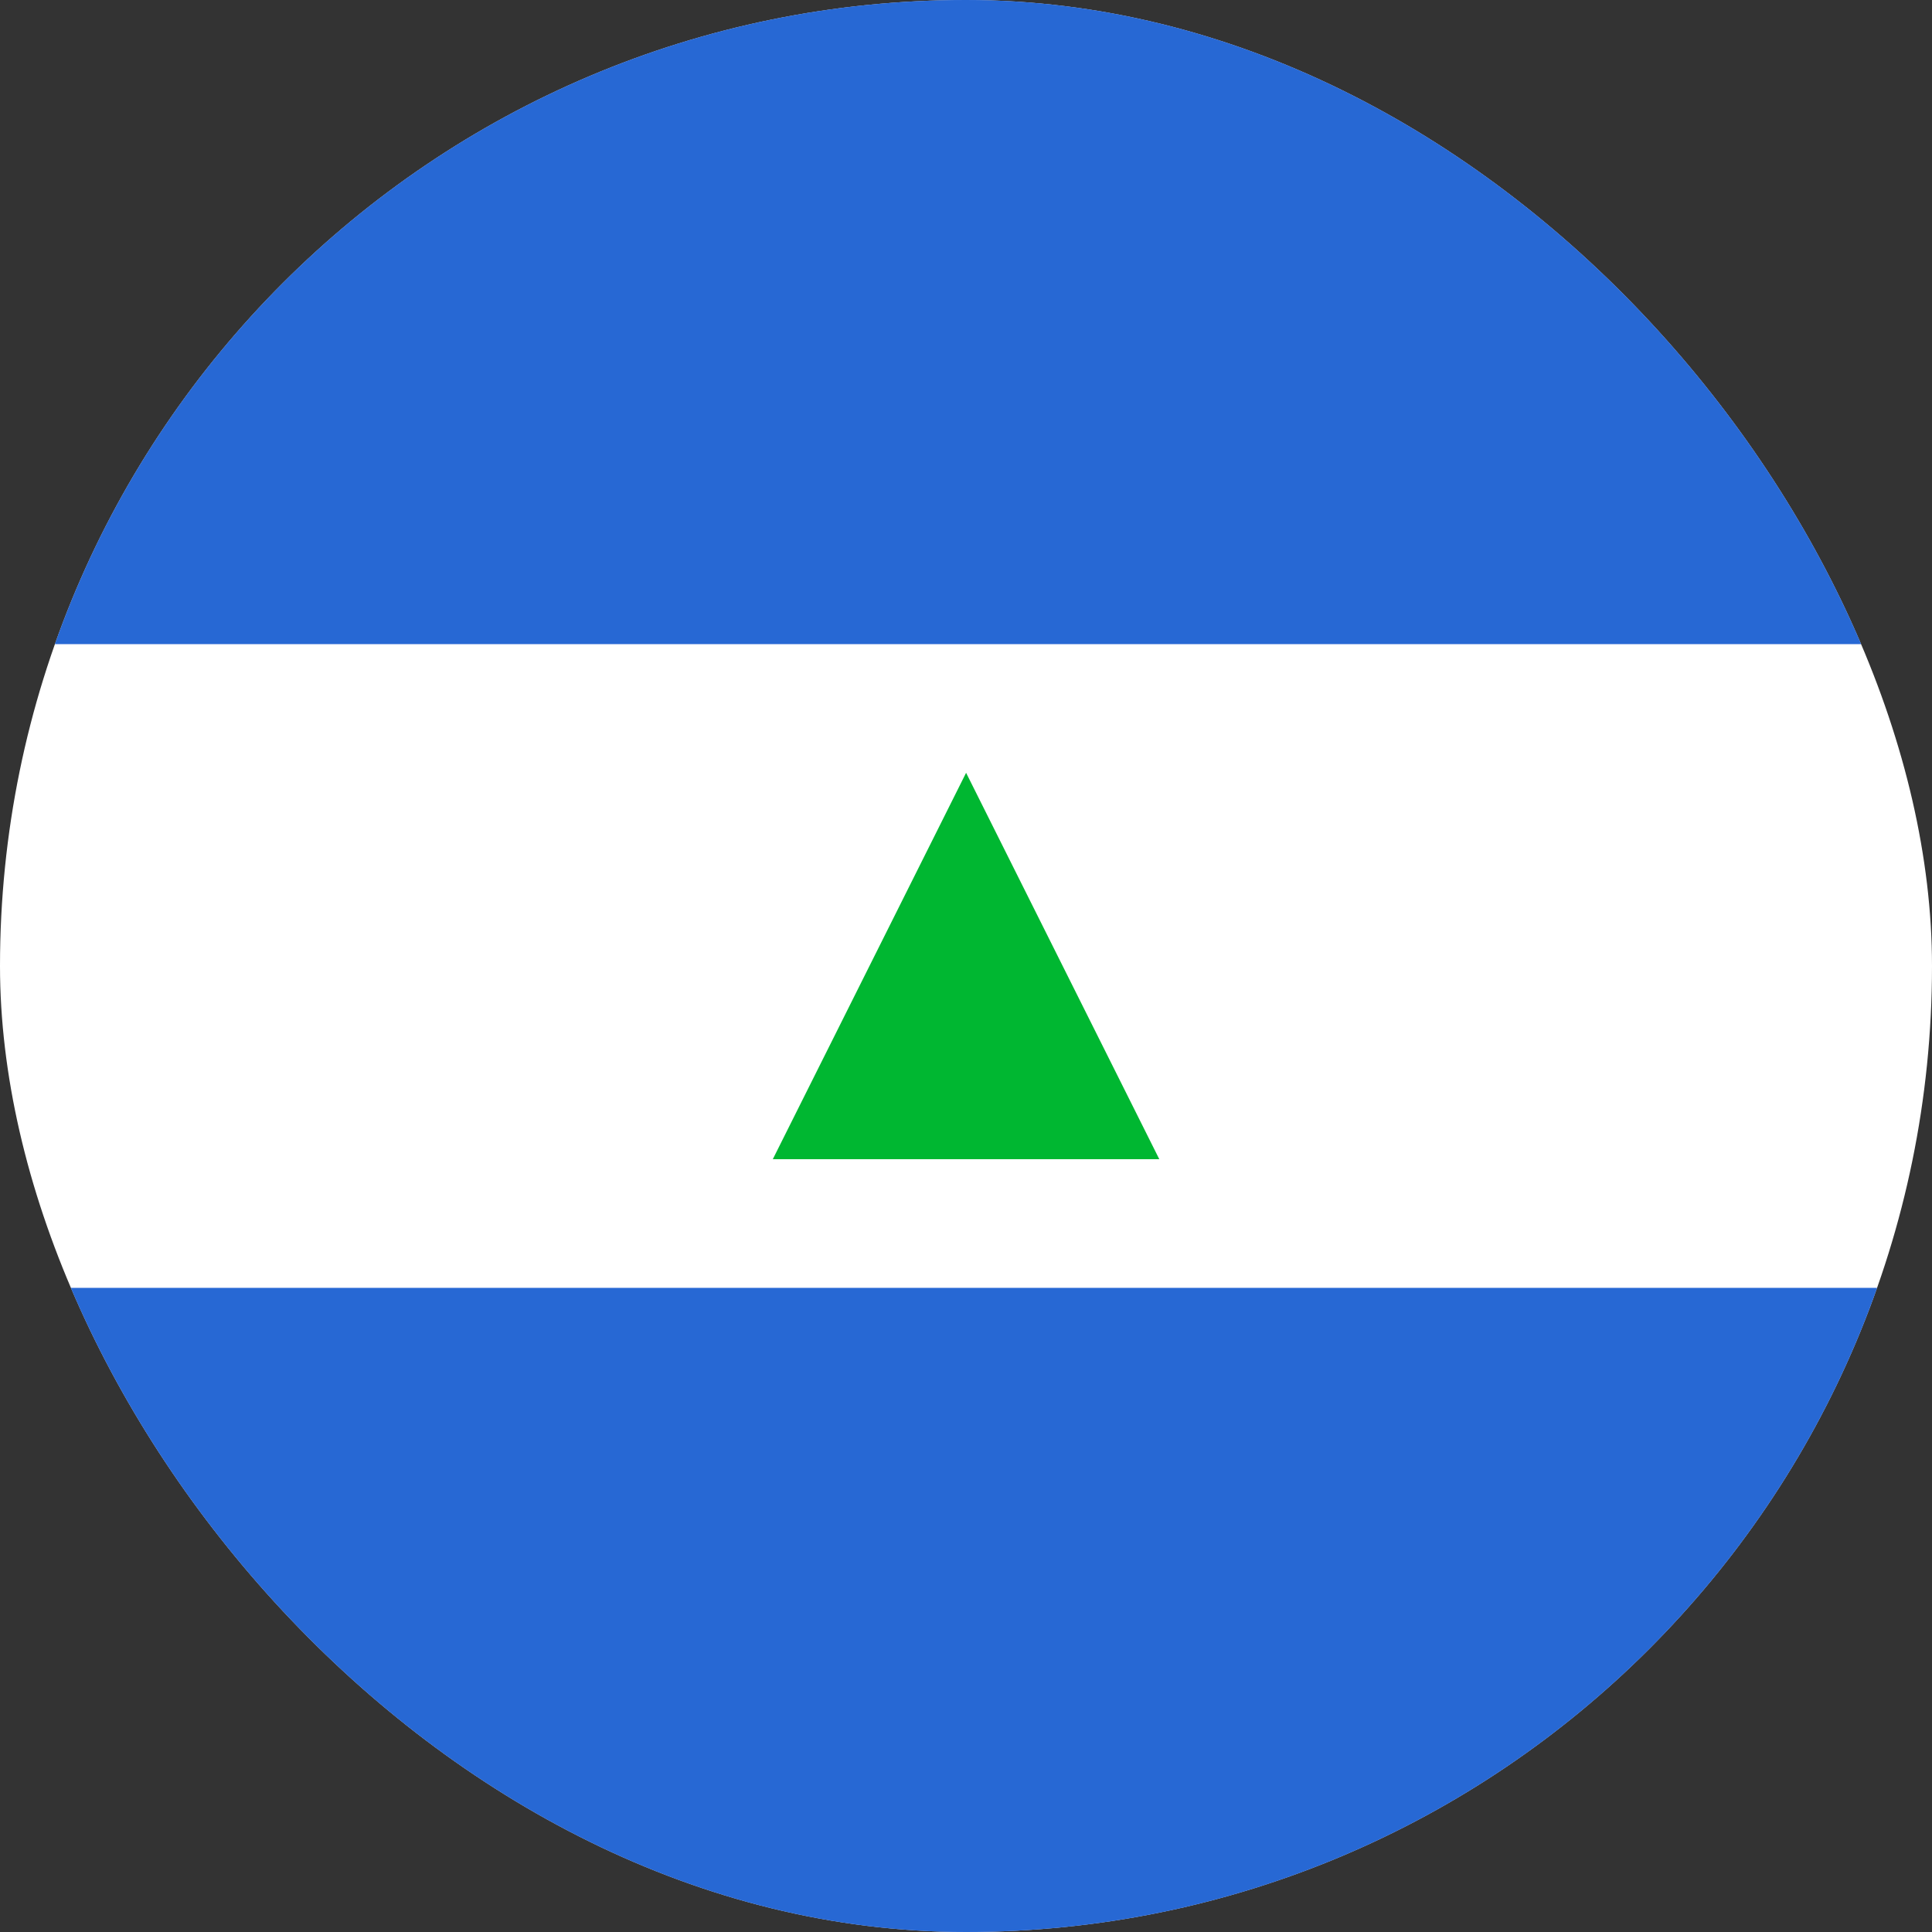 <svg width="20" height="20" viewBox="0 0 20 20" fill="none" xmlns="http://www.w3.org/2000/svg">
<rect x="0" y="0" width="20" height="20" fill="#333333" stroke="none"/>
<g clip-path="url(#clip0_1_482255)">
<rect width="20" height="20" rx="10" fill="white"/>
<path fill-rule="evenodd" clip-rule="evenodd" d="M-4 13.333H24V20H-4V13.333ZM-4 0H24V6.667H-4V0Z" fill="#1A47B8"/>
<path opacity="0.4" fill-rule="evenodd" clip-rule="evenodd" d="M-4 13.333H24V20H-4V13.333ZM-4 0H24V6.667H-4V0Z" fill="#3A99FF"/>
<path fill-rule="evenodd" clip-rule="evenodd" d="M8 12L10.001 8L12.001 12H8Z" fill="#00B731"/>
</g>
<defs>
<clipPath id="clip0_1_482255">
<rect width="20" height="20" rx="10" fill="white"/>
</clipPath>
</defs>
</svg>
